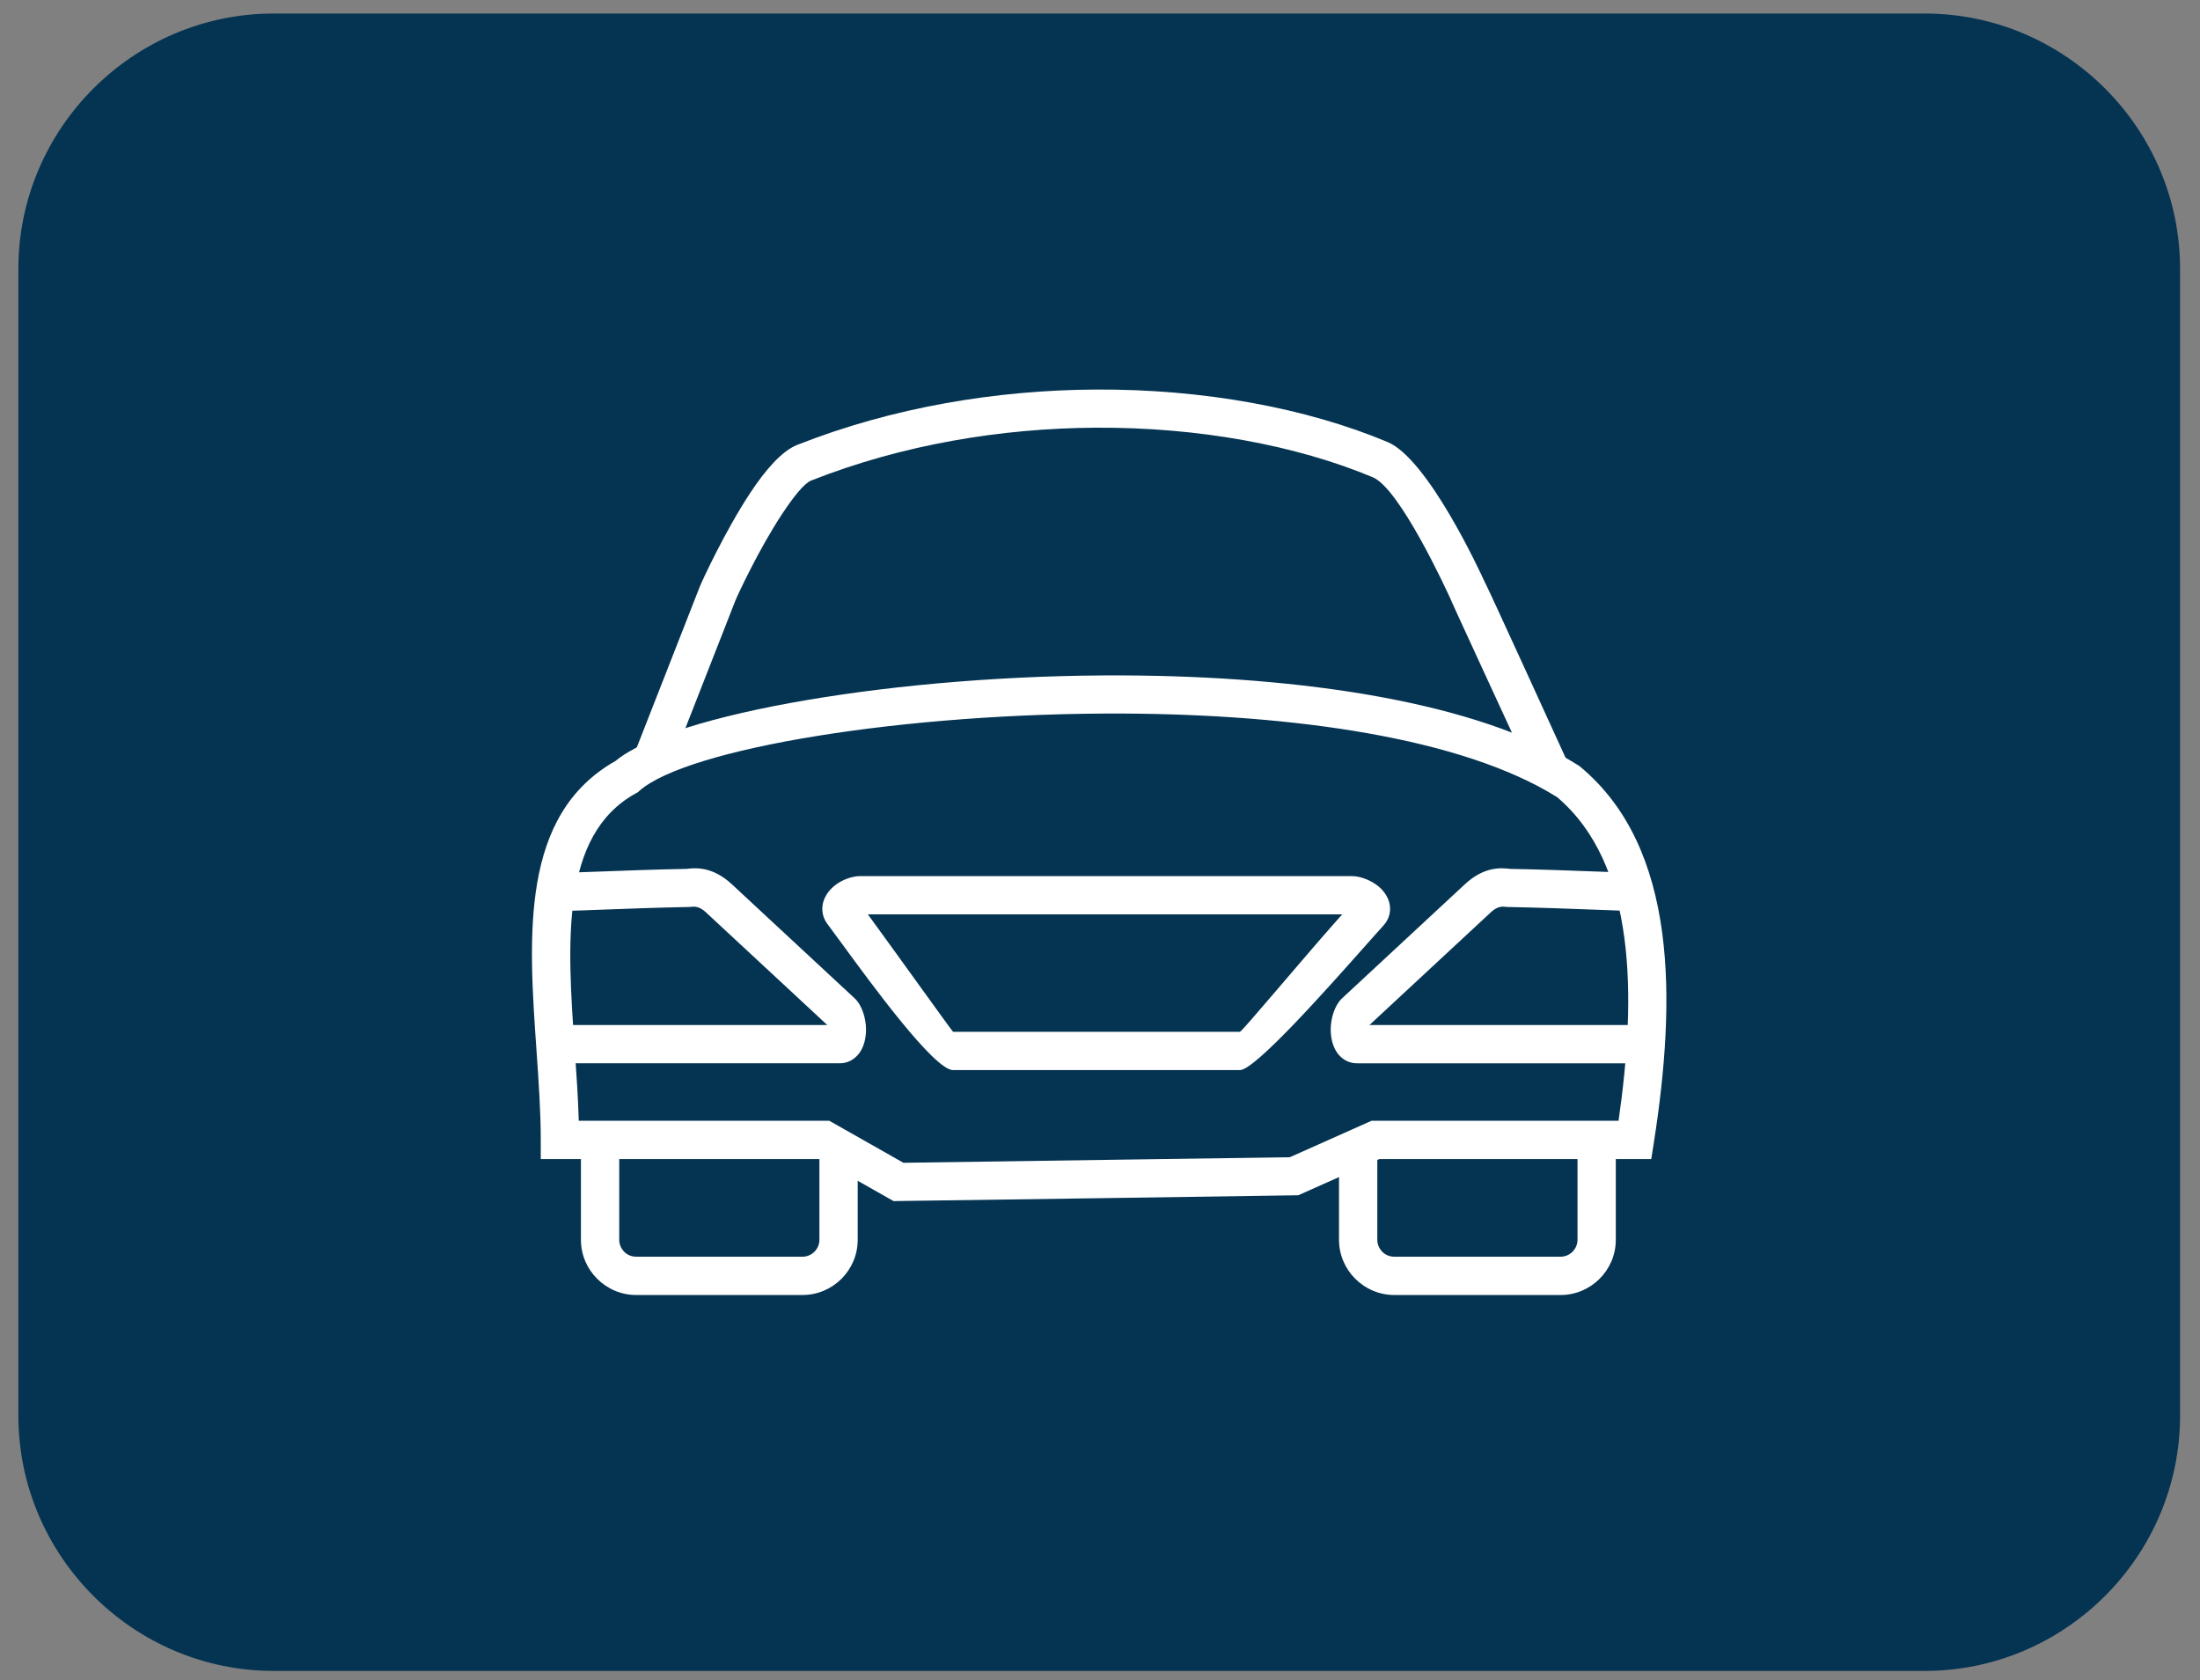 <?xml version="1.0" encoding="UTF-8"?>
<!DOCTYPE svg PUBLIC "-//W3C//DTD SVG 1.1//EN" "http://www.w3.org/Graphics/SVG/1.1/DTD/svg11.dtd">
<!-- Creator: CorelDRAW 2019 (64-Bit) -->
<svg xmlns="http://www.w3.org/2000/svg" xml:space="preserve" width="27.5mm" height="21mm" version="1.1" style="shape-rendering:geometricPrecision; text-rendering:geometricPrecision; image-rendering:optimizeQuality; fill-rule:evenodd; clip-rule:evenodd"
viewBox="0 0 2750 2100"
 xmlns:xlink="http://www.w3.org/1999/xlink">
 <rect x="0" y="0" width="2750" height="2100" fill="#808080" stroke="none"/>
 <defs>
  <style type="text/css">
   <![CDATA[
    .fil0 {fill:#053452}
    .fil1 {fill:white;fill-rule:nonzero}
   ]]>
  </style>
 </defs>
 <g id="Слой_x0020_1">
  <path class="fil0" d="M342.11 16.91l2063.83 0c175.54,0 319.15,143.62 319.15,319.15l0 1433.34c0,175.53 -143.61,319.15 -319.15,319.15l-2063.83 0c-175.53,0 -319.15,-143.62 -319.15,-319.15l0 -1433.34c0,-175.53 143.62,-319.15 319.15,-319.15z"/>
  <path class="fil1" d="M769.53 951.06c70.34,-58.47 353.08,-108.31 636.43,-106.83 218.7,1.15 439.77,32.23 567.04,112.47l1.16 0.73 1.37 1.14c60.8,50.67 91.07,123.65 102.24,207.55 10.76,80.77 3.69,171.83 -10.52,262.35l-3.19 20.29 -339.83 0 -101.38 45.23c-168.64,2.58 -337.29,4.96 -505.92,7.29l-92.67 -52.52 -348.31 0 0 -23.93c0,-35.45 -2.63,-72.99 -5.28,-111 -10.1,-144.32 -20.64,-295.3 98.86,-362.77zm636.24 -59.15c-275.99,-1.44 -547.15,43.85 -606.58,96.66l-1.99 1.77 -2.4 1.32c-95.12,52.13 -85.57,188.6 -76.45,318.99 2.15,30.79 4.28,61.26 5.11,90.24l313.15 0 92.68 52.53 483.01 -6.96 102.12 -45.57 308.77 0c11.49,-79.75 16.57,-158.81 7.27,-228.61 -9.58,-71.95 -34.57,-133.93 -84.07,-175.91 -119.16,-74.45 -330.3,-103.36 -540.62,-104.46z"/>
  <path class="fil1" d="M1072.13 1434.89l0 114.78c0,18.99 -7.76,36.26 -20.25,48.75 -12.49,12.49 -29.76,20.25 -48.75,20.25l-207.97 0c-18.92,0 -36.17,-7.77 -48.71,-20.3 -12.53,-12.44 -20.29,-29.71 -20.29,-48.7l0 -124.84 47.87 0 0 124.84c0,5.78 2.39,11.07 6.22,14.91l0 0.09c3.78,3.77 9.06,6.13 14.91,6.13l207.97 0c5.79,0 11.07,-2.39 14.91,-6.22 3.83,-3.84 6.22,-9.13 6.22,-14.91l0 -114.78 47.87 0z"/>
  <path class="fil1" d="M2019.75 1424.83l0 124.84c0,18.99 -7.77,36.26 -20.26,48.75 -12.49,12.49 -29.75,20.25 -48.75,20.25l-207.97 0c-18.91,0 -36.17,-7.77 -48.7,-20.3 -12.54,-12.44 -20.3,-29.71 -20.3,-48.7l0 -115.19 47.87 0 0 115.19c0,5.78 2.39,11.07 6.22,14.91l0 0.09c3.78,3.77 9.06,6.13 14.91,6.13l207.97 0c5.79,0 11.07,-2.39 14.91,-6.22 3.84,-3.84 6.22,-9.13 6.22,-14.91l0 -124.84 47.88 0z"/>
  <path class="fil1" d="M792.89 942.16l81.68 -208.47c2.98,-7.6 32.08,-70.47 63.35,-117.77 18.71,-28.31 39.25,-52.18 58.5,-59.78 119.19,-47.09 249.04,-68.57 373.25,-69.23 135.01,-0.72 263.55,23.2 364.73,65.55 50.7,21.22 115.82,162.62 121.62,175.22 1.5,1.36 94.57,205.64 104.21,226.6l-43.38 19.82c-9.37,-20.36 -104.18,-225.35 -104.18,-226.52 -4.97,-10.82 -62.98,-136.92 -96.6,-150.99 -95.71,-40.06 -217.72,-62.69 -346.21,-62 -118.35,0.63 -242.14,21.12 -355.86,66.05 -8.85,3.5 -22.32,20.55 -36.25,41.64 -29.17,44.12 -55.96,101.86 -58.67,108.8l-81.69 208.47 -44.5 -17.39z"/>
  <path class="fil1" d="M680.06 1098.85c3.78,-2.63 7.96,-4.7 12.36,-6.07 4.38,-1.38 8.96,-2.12 13.6,-2.12 10.32,0 26.03,-0.6 46.43,-1.37 28.79,-1.08 66.41,-2.52 106.75,-3.26l-0.01 -0.06c-0.1,-0.02 -0.13,-0.03 -0.01,-0.04 9.28,-1.04 31.03,-3.47 55.43,19.18l153.71 142.73c9.12,8.47 14.2,24.89 14.2,39.15 0,5.01 -0.61,10.25 -1.89,15.22 -1.7,6.48 -4.58,12.34 -8.77,16.88l-0.1 0.09c-5.81,6.24 -13.18,9.88 -22.32,9.88l-343.42 0c-4.5,0 -9.03,-0.74 -13.43,-2.09 -4.45,-1.38 -8.61,-3.39 -12.3,-5.91 4.48,-6.56 25.73,-34.58 25.73,-39.88l328.02 0 -151.97 -141.11c-8.28,-7.69 -14.86,-6.95 -17.65,-6.64 -1.15,0.13 -1.9,0.25 -4.3,0.27 -38.58,0.71 -76.78,2.17 -105.98,3.27 -23.25,0.88 -41.16,1.57 -48.12,1.57l0 -2.1 -25.96 -37.59zm25.96 37.6l0.61 1.94 0.54 -0.29 -1.15 -1.65zm0 0l0 2.08 0.61 -0.14 -0.61 -1.94zm153.18 -50.42l0.26 -0.01c1.1,0 0.05,-0.02 -0.27,-0.05l0.01 0.06zm-153.18 197.32l0.59 -1.99 -0.59 -0.18 0 2.17zm-0.03 0.06l1.21 -1.79 -0.59 -0.26 -0.62 2.05z"/>
  <path class="fil1" d="M2039.65 1138.46c-0.23,-0.03 -0.05,0 0.09,0.03l0.09 -1.12 -0.18 1.09zm0.09 0.03c0.09,0.02 0.16,0.04 -0.01,0.03l0.14 0.02 0 -1.45 -0.13 1.4zm3.92 -47.65l3.66 0.5 -7.45 45.75 0 1.45c-6.97,0 -24.88,-0.69 -48.13,-1.57 -29.2,-1.1 -67.41,-2.56 -105.97,-3.27 -2.36,-0.02 -3.15,-0.14 -4.3,-0.27 -2.8,-0.31 -9.37,-1.05 -17.65,6.64l-151.96 141.11 328.01 0 0 1.98 37.66 26.01c-4.2,6.08 -9.83,11.12 -16.38,14.58 -6.42,3.38 -13.68,5.31 -21.28,5.31l-343.43 0c-9.12,0 -16.58,-3.66 -22.41,-9.98 -4.22,-4.58 -7.12,-10.49 -8.78,-16.97 -1.27,-4.96 -1.89,-10.17 -1.89,-15.11 0,-14.27 5.09,-30.7 14.21,-39.16l153.71 -142.73c24.4,-22.65 46.15,-20.22 55.42,-19.18 0.13,0.01 0.1,0.02 0,0.04l-0.01 0.06c40.34,0.74 77.95,2.18 106.73,3.26 20.41,0.77 36.13,1.37 46.45,1.37l3.79 0.18zm-157.14 -4.82l0.18 -0.05c-0.32,0.03 -1.34,0.05 -0.28,0.05l0.1 0zm153.35 195.2l-0.96 0.3 0.82 1.55 0.14 0.09 0 -1.94zm-0.96 0.3l-0.61 0.55 1.43 1 -0.82 -1.55z"/>
  <path class="fil1" d="M1075.49 1095.06l614.22 0c11.87,0 26.42,6.3 35.35,14.58 3.13,2.92 5.88,6.27 7.98,9.95 2.92,5.01 4.56,10.53 4.56,16.37 0,7.53 -2.61,14.72 -8.52,21.1l0 0.1c-4.59,4.94 -12.77,14.18 -23.76,26.55 -46.5,52.38 -136.58,153.84 -155.4,153.84l-358.58 0c-23.42,0 -101.44,-106.72 -139.44,-158.72 -8.21,-11.23 -14.43,-19.73 -17.28,-23.45 -4.64,-6.05 -6.71,-12.64 -6.71,-19.42 0,-6.72 2.17,-13.04 5.91,-18.72 2.73,-4.14 6.28,-7.84 10.22,-10.86l0.08 -0.1c8.63,-6.62 20.81,-11.22 31.37,-11.22zm602.26 47.87l-592.92 0 5.6 7.66c33.29,45.57 100.19,139.09 100.91,139.09l358.58 0c2.47,0 78.1,-90.74 119.68,-137.58l8.15 -9.17z"/>
 </g>
</svg>
